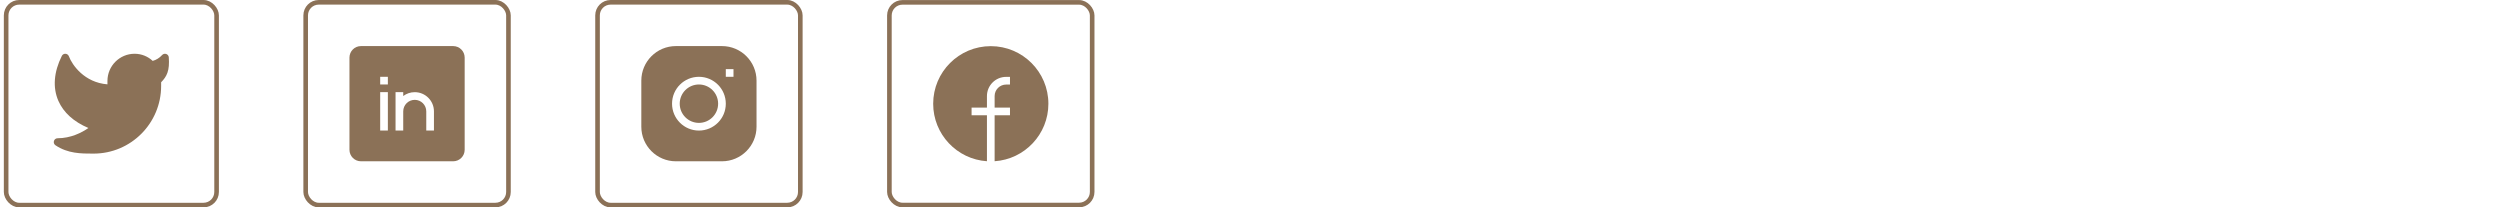 <svg width="651" height="54" viewBox="0 0 651 54" fill="none" xmlns="http://www.w3.org/2000/svg">
<rect x="1.6" y="0.6" width="54.8" height="52.8" rx="3.4" stroke="#8B7157" stroke-width="1.2"/>
<path d="M43.955 14.934C43.928 14.533 43.664 14.187 43.284 14.055C42.904 13.924 42.482 14.032 42.213 14.331C41.522 15.1 40.649 15.62 39.762 15.858C38.529 14.706 36.872 14 35.051 14C31.144 14 27.979 17.172 27.979 21.082V21.962C21.996 21.5 18.797 16.955 17.933 14.649C17.794 14.277 17.447 14.022 17.049 14.001C16.652 13.981 16.28 14.197 16.102 14.553C14.009 18.747 13.686 22.814 15.208 26.277C16.541 29.311 19.221 31.728 23.02 33.329C21.294 34.553 18.388 36 15 36C14.559 36 14.171 36.288 14.043 36.71C13.915 37.132 14.078 37.587 14.445 37.832C17.693 40.001 21.097 40 24.264 40L24.361 40C34.082 40 41.96 32.108 41.96 22.375V21.418C42.687 20.68 43.253 19.924 43.599 18.946C43.986 17.855 44.065 16.59 43.955 14.934Z" fill="#8B7157"/>
<rect x="79.6" y="0.6" width="52.8" height="52.8" rx="3.4" stroke="#8B7157" stroke-width="1.2"/>
<path fill-rule="evenodd" clip-rule="evenodd" d="M91 15C91 13.343 92.343 12 94 12H118C119.657 12 121 13.343 121 15V39C121 40.657 119.657 42 118 42H94C92.343 42 91 40.657 91 39V15ZM101 22H99V20H101V22ZM99 34V24H101V34H99ZM108 26C106.343 26 105 27.343 105 29V34H103V24H105V25C105.836 24.372 106.874 24 108 24C110.761 24 113 26.239 113 29V34H111V29C111 27.343 109.657 26 108 26Z" fill="#8B7157"/>
<rect x="155.6" y="0.6" width="52.8" height="52.8" rx="3.4" stroke="#8B7157" stroke-width="1.2"/>
<path d="M182 22C179.239 22 177 24.239 177 27C177 29.761 179.239 32 182 32C184.761 32 187 29.761 187 27C187 24.239 184.761 22 182 22Z" fill="#8B7157"/>
<path fill-rule="evenodd" clip-rule="evenodd" d="M176 12C171.029 12 167 16.029 167 21V33C167 37.971 171.029 42 176 42H188C192.971 42 197 37.971 197 33V21C197 16.029 192.971 12 188 12H176ZM175 27C175 23.134 178.134 20 182 20C185.866 20 189 23.134 189 27C189 30.866 185.866 34 182 34C178.134 34 175 30.866 175 27ZM189 20H191V18H189V20Z" fill="#8B7157"/>
<rect x="231.6" y="0.617" width="52.8" height="52.767" rx="3.4" stroke="#8B7157" stroke-width="1.2"/>
<path d="M243 27.017C243 18.732 249.716 12.017 258 12.017C266.284 12.017 273 18.732 273 27.017C273 34.965 266.818 41.469 259 41.984V30.017H263V28.017H259V25.017C259 23.36 260.343 22.017 262 22.017H263V20.017H262C259.239 20.017 257 22.255 257 25.017V28.017H253V30.017H257V41.984C249.182 41.469 243 34.965 243 27.017Z" fill="#8B7157"/>
</svg>

